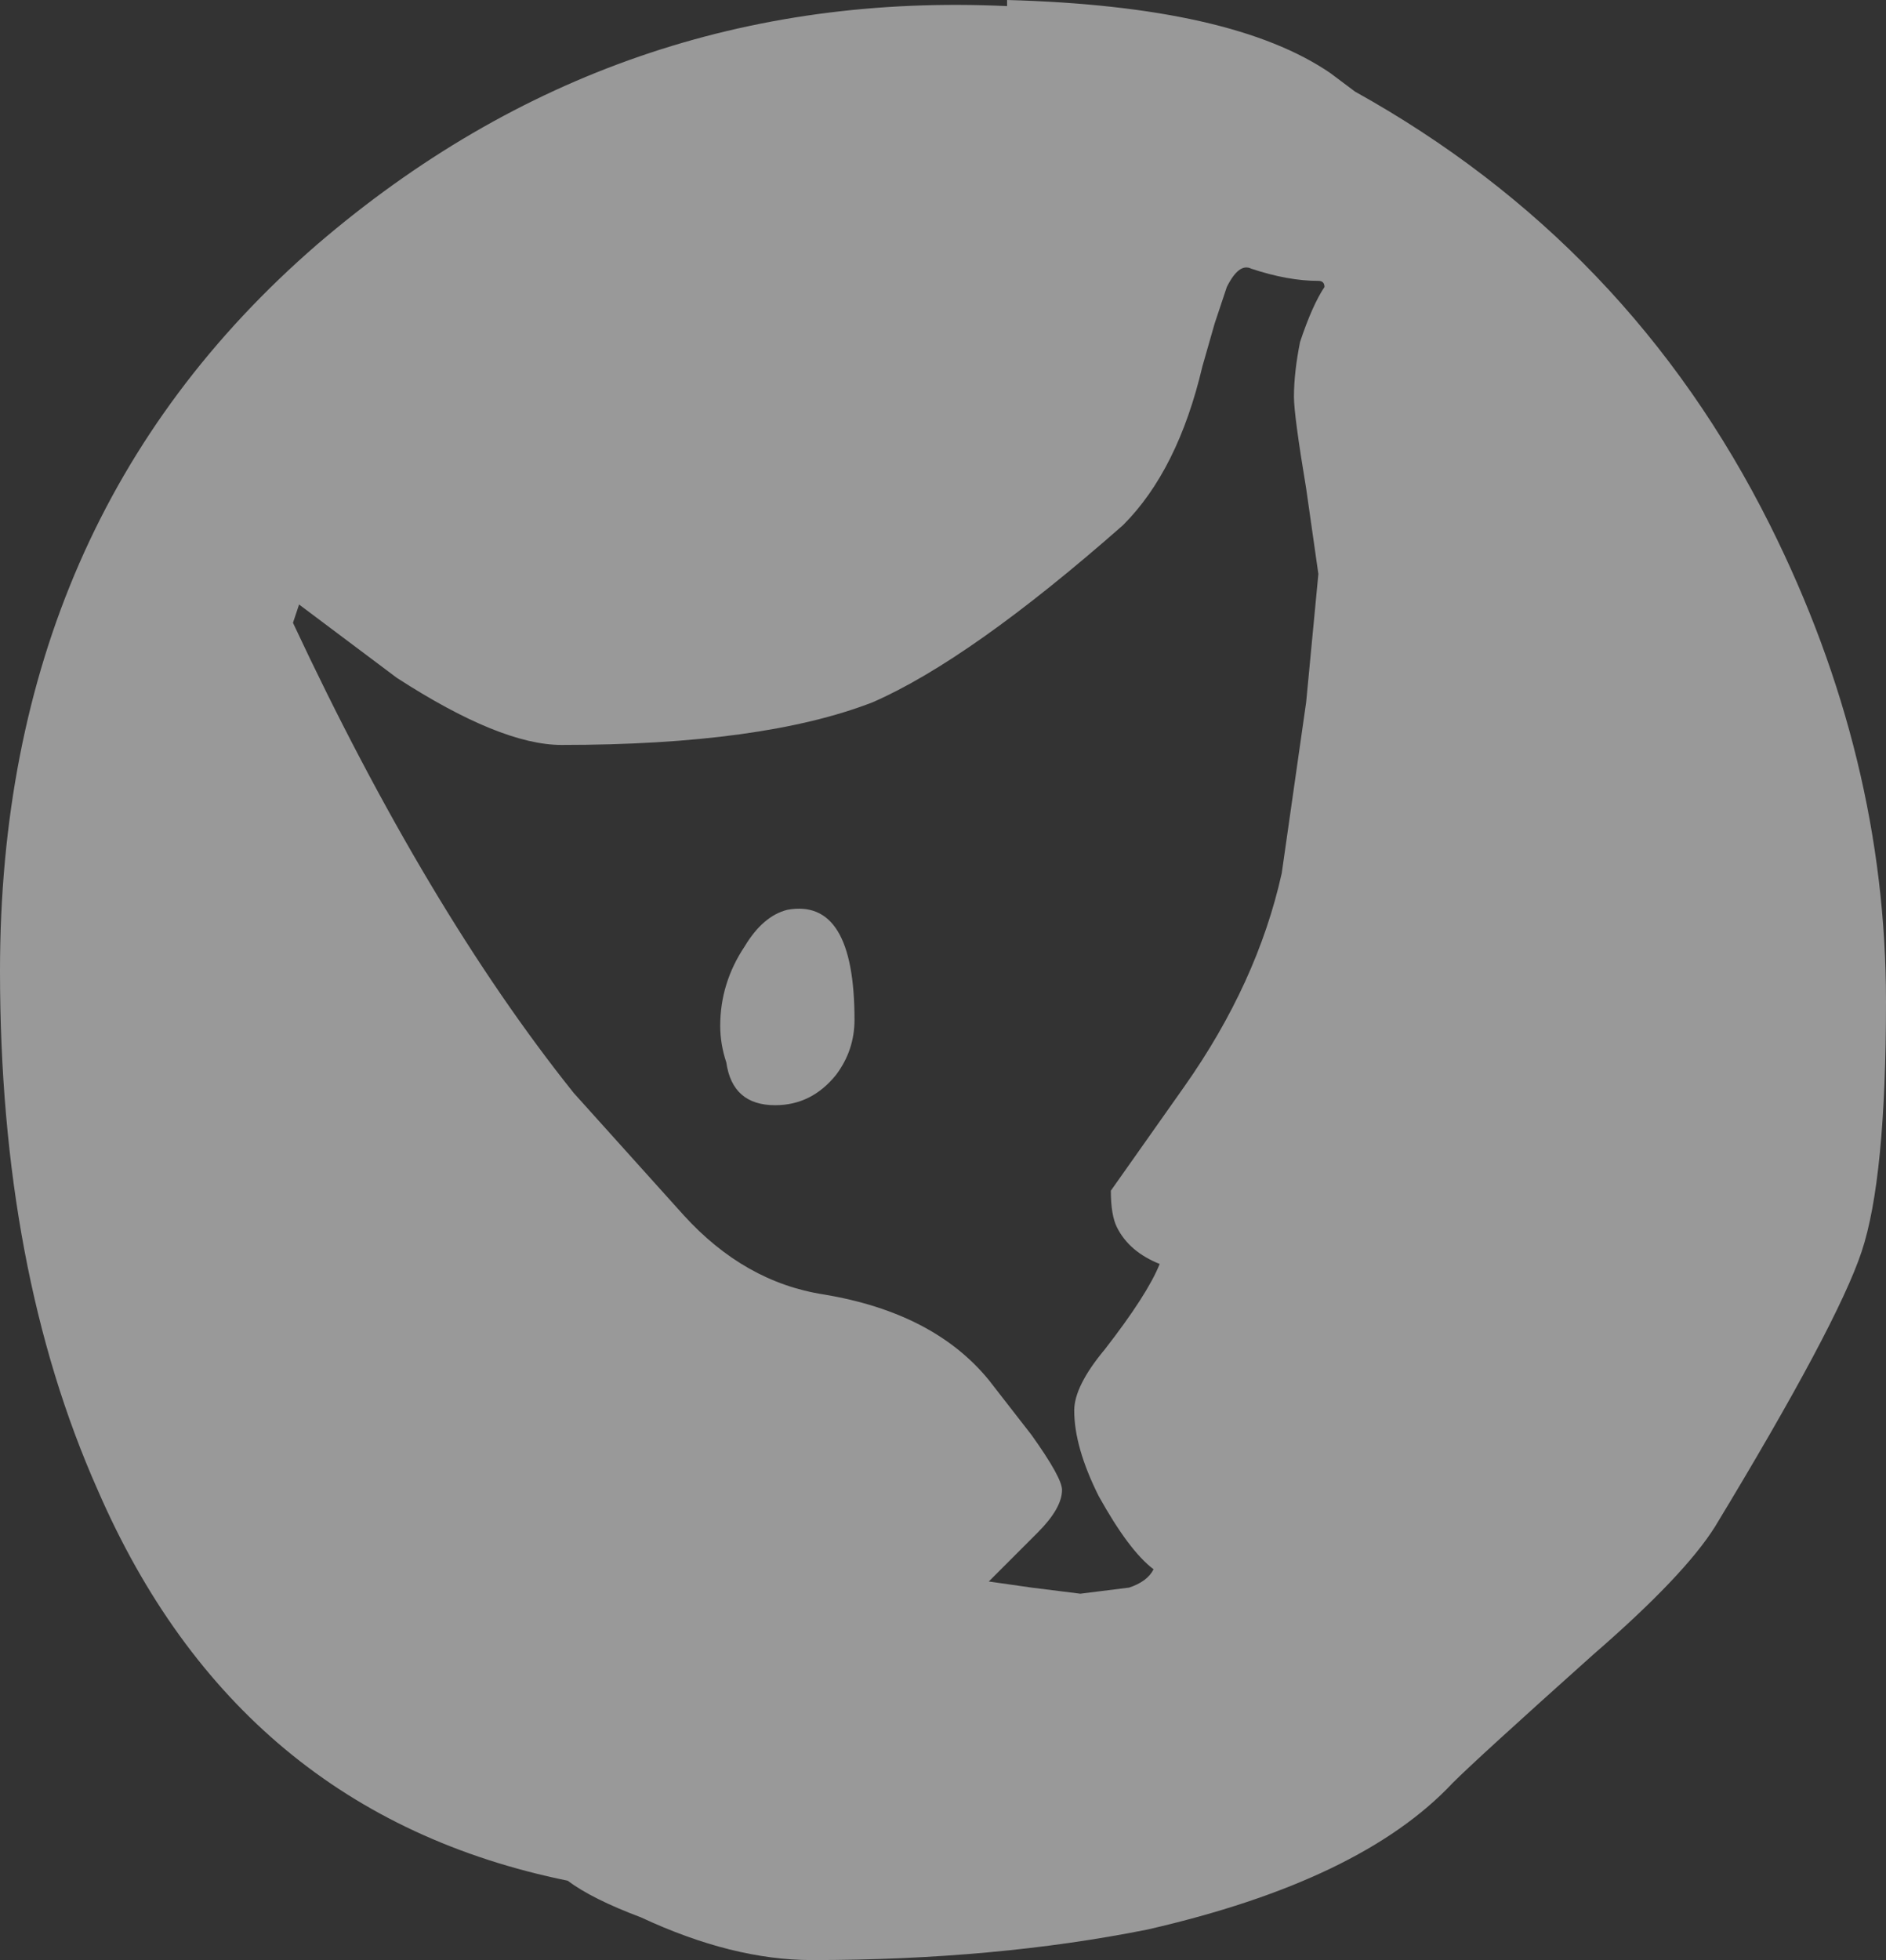 <?xml version="1.0" encoding="UTF-8" standalone="no"?>
<svg xmlns:ffdec="https://www.free-decompiler.com/flash" xmlns:xlink="http://www.w3.org/1999/xlink" ffdec:objectType="shape" height="16.05px" width="15.45px" xmlns="http://www.w3.org/2000/svg">
  <rect width="100%" height="100%" fill="#333333" stroke="none"/>
  <g transform="matrix(1.0, 0.0, 0.0, 1.0, 7.6, 15.4)">
    <path d="M0.65 -15.4 Q2.5 -15.35 3.3 -14.8 L3.5 -14.65 Q5.75 -13.4 6.9 -11.1 7.85 -9.2 7.85 -7.2 7.85 -5.75 7.65 -5.15 7.45 -4.55 6.45 -2.9 6.2 -2.5 5.45 -1.85 4.5 -1.0 4.3 -0.8 3.55 0.0 1.8 0.4 0.55 0.65 -0.95 0.65 -1.6 0.65 -2.35 0.3 -2.75 0.15 -2.95 0.0 -5.65 -0.55 -6.8 -3.2 -7.6 -5.0 -7.6 -7.45 -7.6 -11.15 -5.0 -13.4 -2.55 -15.5 0.65 -15.35 L0.65 -15.4 M3.2 -13.1 Q2.95 -13.1 2.65 -13.2 2.55 -13.25 2.45 -13.05 L2.35 -12.75 2.25 -12.4 Q2.05 -11.55 1.6 -11.1 0.35 -10.0 -0.45 -9.65 -1.35 -9.3 -3.0 -9.3 -3.5 -9.3 -4.35 -9.85 L-5.15 -10.45 -5.2 -10.3 Q-4.1 -7.95 -2.9 -6.45 L-2.0 -5.45 Q-1.5 -4.9 -0.85 -4.8 0.05 -4.65 0.5 -4.1 L0.85 -3.65 Q1.1 -3.3 1.1 -3.2 1.1 -3.05 0.9 -2.85 L0.5 -2.45 0.85 -2.4 1.25 -2.35 1.65 -2.4 Q1.8 -2.45 1.85 -2.55 1.65 -2.7 1.4 -3.15 1.2 -3.55 1.2 -3.85 1.2 -4.05 1.45 -4.35 1.8 -4.8 1.9 -5.05 1.65 -5.15 1.55 -5.35 1.5 -5.45 1.5 -5.65 L2.1 -6.5 Q2.7 -7.35 2.9 -8.25 L3.1 -9.65 3.2 -10.7 3.1 -11.4 Q3.0 -12.0 3.0 -12.15 3.0 -12.35 3.05 -12.6 3.15 -12.9 3.25 -13.05 3.25 -13.1 3.2 -13.1 M-1.15 -7.95 Q-0.6 -8.05 -0.6 -7.05 -0.6 -6.8 -0.75 -6.6 -0.95 -6.35 -1.25 -6.35 -1.6 -6.35 -1.65 -6.7 -1.7 -6.85 -1.7 -7.0 -1.7 -7.35 -1.5 -7.65 -1.35 -7.9 -1.15 -7.95" fill="#ffffff" fill-opacity="0.502" fill-rule="evenodd" stroke="none"/>
  </g>
</svg>
